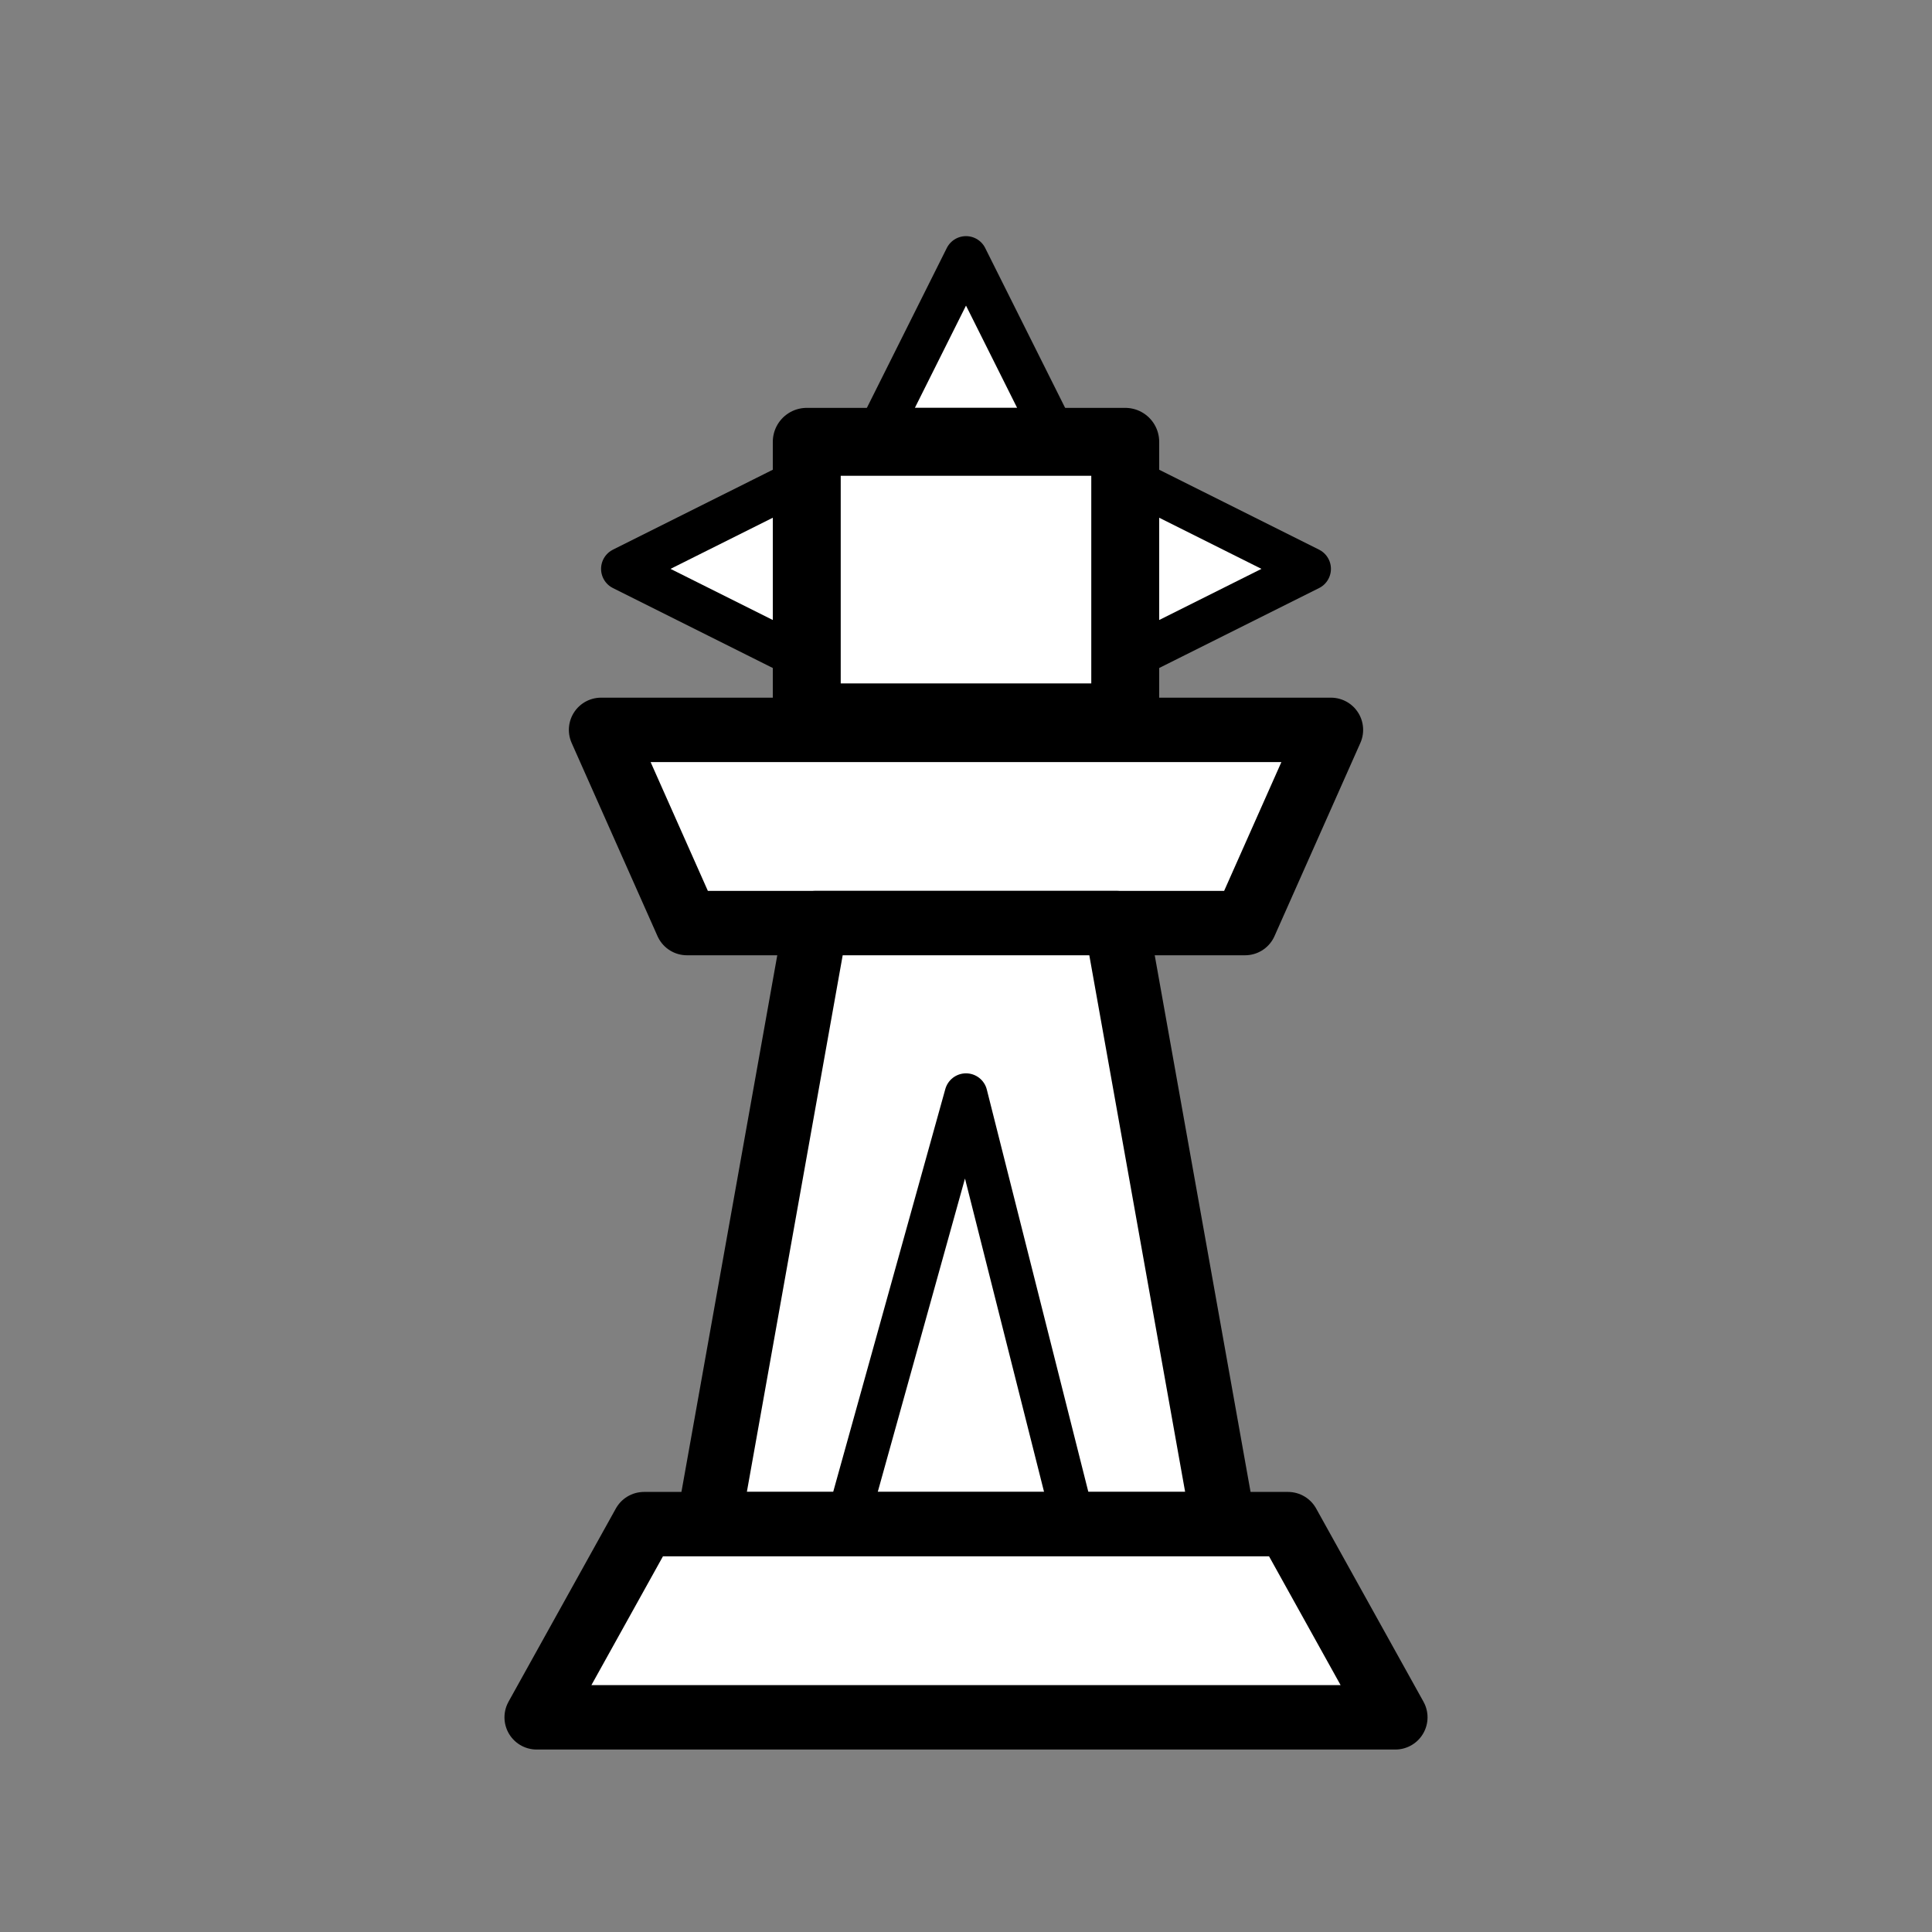 <?xml version="1.0" encoding="UTF-8" standalone="no"?>
<!-- Created with Inkscape (http://www.inkscape.org/) -->

<svg
   width="45mm"
   height="45mm"
   viewBox="0 0 45 45"
   version="1.1"
   id="svg5"
   inkscape:version="1.2.2 (732a01da63, 2022-12-09)"
   sodipodi:docname="wG.svg"
   xmlns:inkscape="http://www.inkscape.org/namespaces/inkscape"
   xmlns:sodipodi="http://sodipodi.sourceforge.net/DTD/sodipodi-0.dtd"
   xmlns="http://www.w3.org/2000/svg"
   xmlns:svg="http://www.w3.org/2000/svg">
  <rect x="0" y="0" width="45" height="45" fill="#808080" stroke="none"/>
  <sodipodi:namedview
     id="namedview7"
     pagecolor="#ffffff"
     bordercolor="#000000"
     borderopacity="0.25"
     inkscape:showpageshadow="2"
     inkscape:pageopacity="0.0"
     inkscape:pagecheckerboard="0"
     inkscape:deskcolor="#d1d1d1"
     inkscape:document-units="mm"
     showgrid="false"
     inkscape:zoom="2.3634905"
     inkscape:cx="5.5003394"
     inkscape:cy="84.620607"
     inkscape:window-width="1280"
     inkscape:window-height="649"
     inkscape:window-x="-8"
     inkscape:window-y="-8"
     inkscape:window-maximized="1"
     inkscape:current-layer="layer1" />
  <defs
     id="defs2" />
  <g
     inkscape:label="Layer 1"
     inkscape:groupmode="layer"
     id="layer1">
    <path
       style="fill:#ffffff;fill-opacity:1;stroke:#000000;stroke-width:1.5;stroke-linejoin:round;stroke-dasharray:none;stroke-opacity:1"
       d="m 14,17 h 17 l -2,4.5 H 16 Z"
       id="path1842"
       sodipodi:nodetypes="ccccc" />
    <path
       style="fill:#ffffff;fill-opacity:1;stroke:#000000;stroke-width:1.5;stroke-linejoin:round;stroke-dasharray:none;stroke-opacity:1"
       d="m 19,21.5 -2.5,14 h 12 L 26,21.5 Z"
       id="path2053"
       sodipodi:nodetypes="ccccc" />
    <path
       style="fill:#ffffff;fill-opacity:1;stroke:#000000;stroke-width:1.5;stroke-linejoin:round;stroke-dasharray:none;stroke-opacity:1"
       d="m 30,35.5 2.5,4.5 h -20 l 2.5,-4.5 z"
       id="path2055"
       sodipodi:nodetypes="ccccc" />
    <path
       style="fill:none;fill-opacity:1;stroke:#000000;stroke-width:1;stroke-linejoin:round;stroke-dasharray:none;stroke-opacity:1"
       d="M 19.822,35.121 22.5,25.5 l 2.456,9.733"
       id="path3611"
       sodipodi:nodetypes="ccc" />
    <path
       style="fill:#ffffff;stroke:#000000;stroke-width:1;stroke-linecap:round;stroke-linejoin:round;stroke-dasharray:none"
       d="m 22.5,6 -2,4 h 4 z"
       id="path454"
       sodipodi:nodetypes="cccc" />
    <path
       style="fill:#ffffff;stroke:#000000;stroke-width:1;stroke-linecap:round;stroke-linejoin:round;stroke-dasharray:none"
       d="m 30.5,13.25 -4,-2 v 4 z"
       id="path454-9"
       sodipodi:nodetypes="cccc" />
    <path
       style="fill:#ffffff;stroke:#000000;stroke-width:1;stroke-linecap:round;stroke-linejoin:round;stroke-dasharray:none"
       d="m 14.5,13.25 4,-2 v 4 z"
       id="path454-9-6"
       sodipodi:nodetypes="cccc" />
    <rect
       style="fill:#ffffff;stroke:#000000;stroke-width:1.582;stroke-linecap:round;stroke-linejoin:round"
       id="rect351"
       width="7.418"
       height="6.418"
       x="18.791"
       y="10.291" />
  </g>
</svg>

